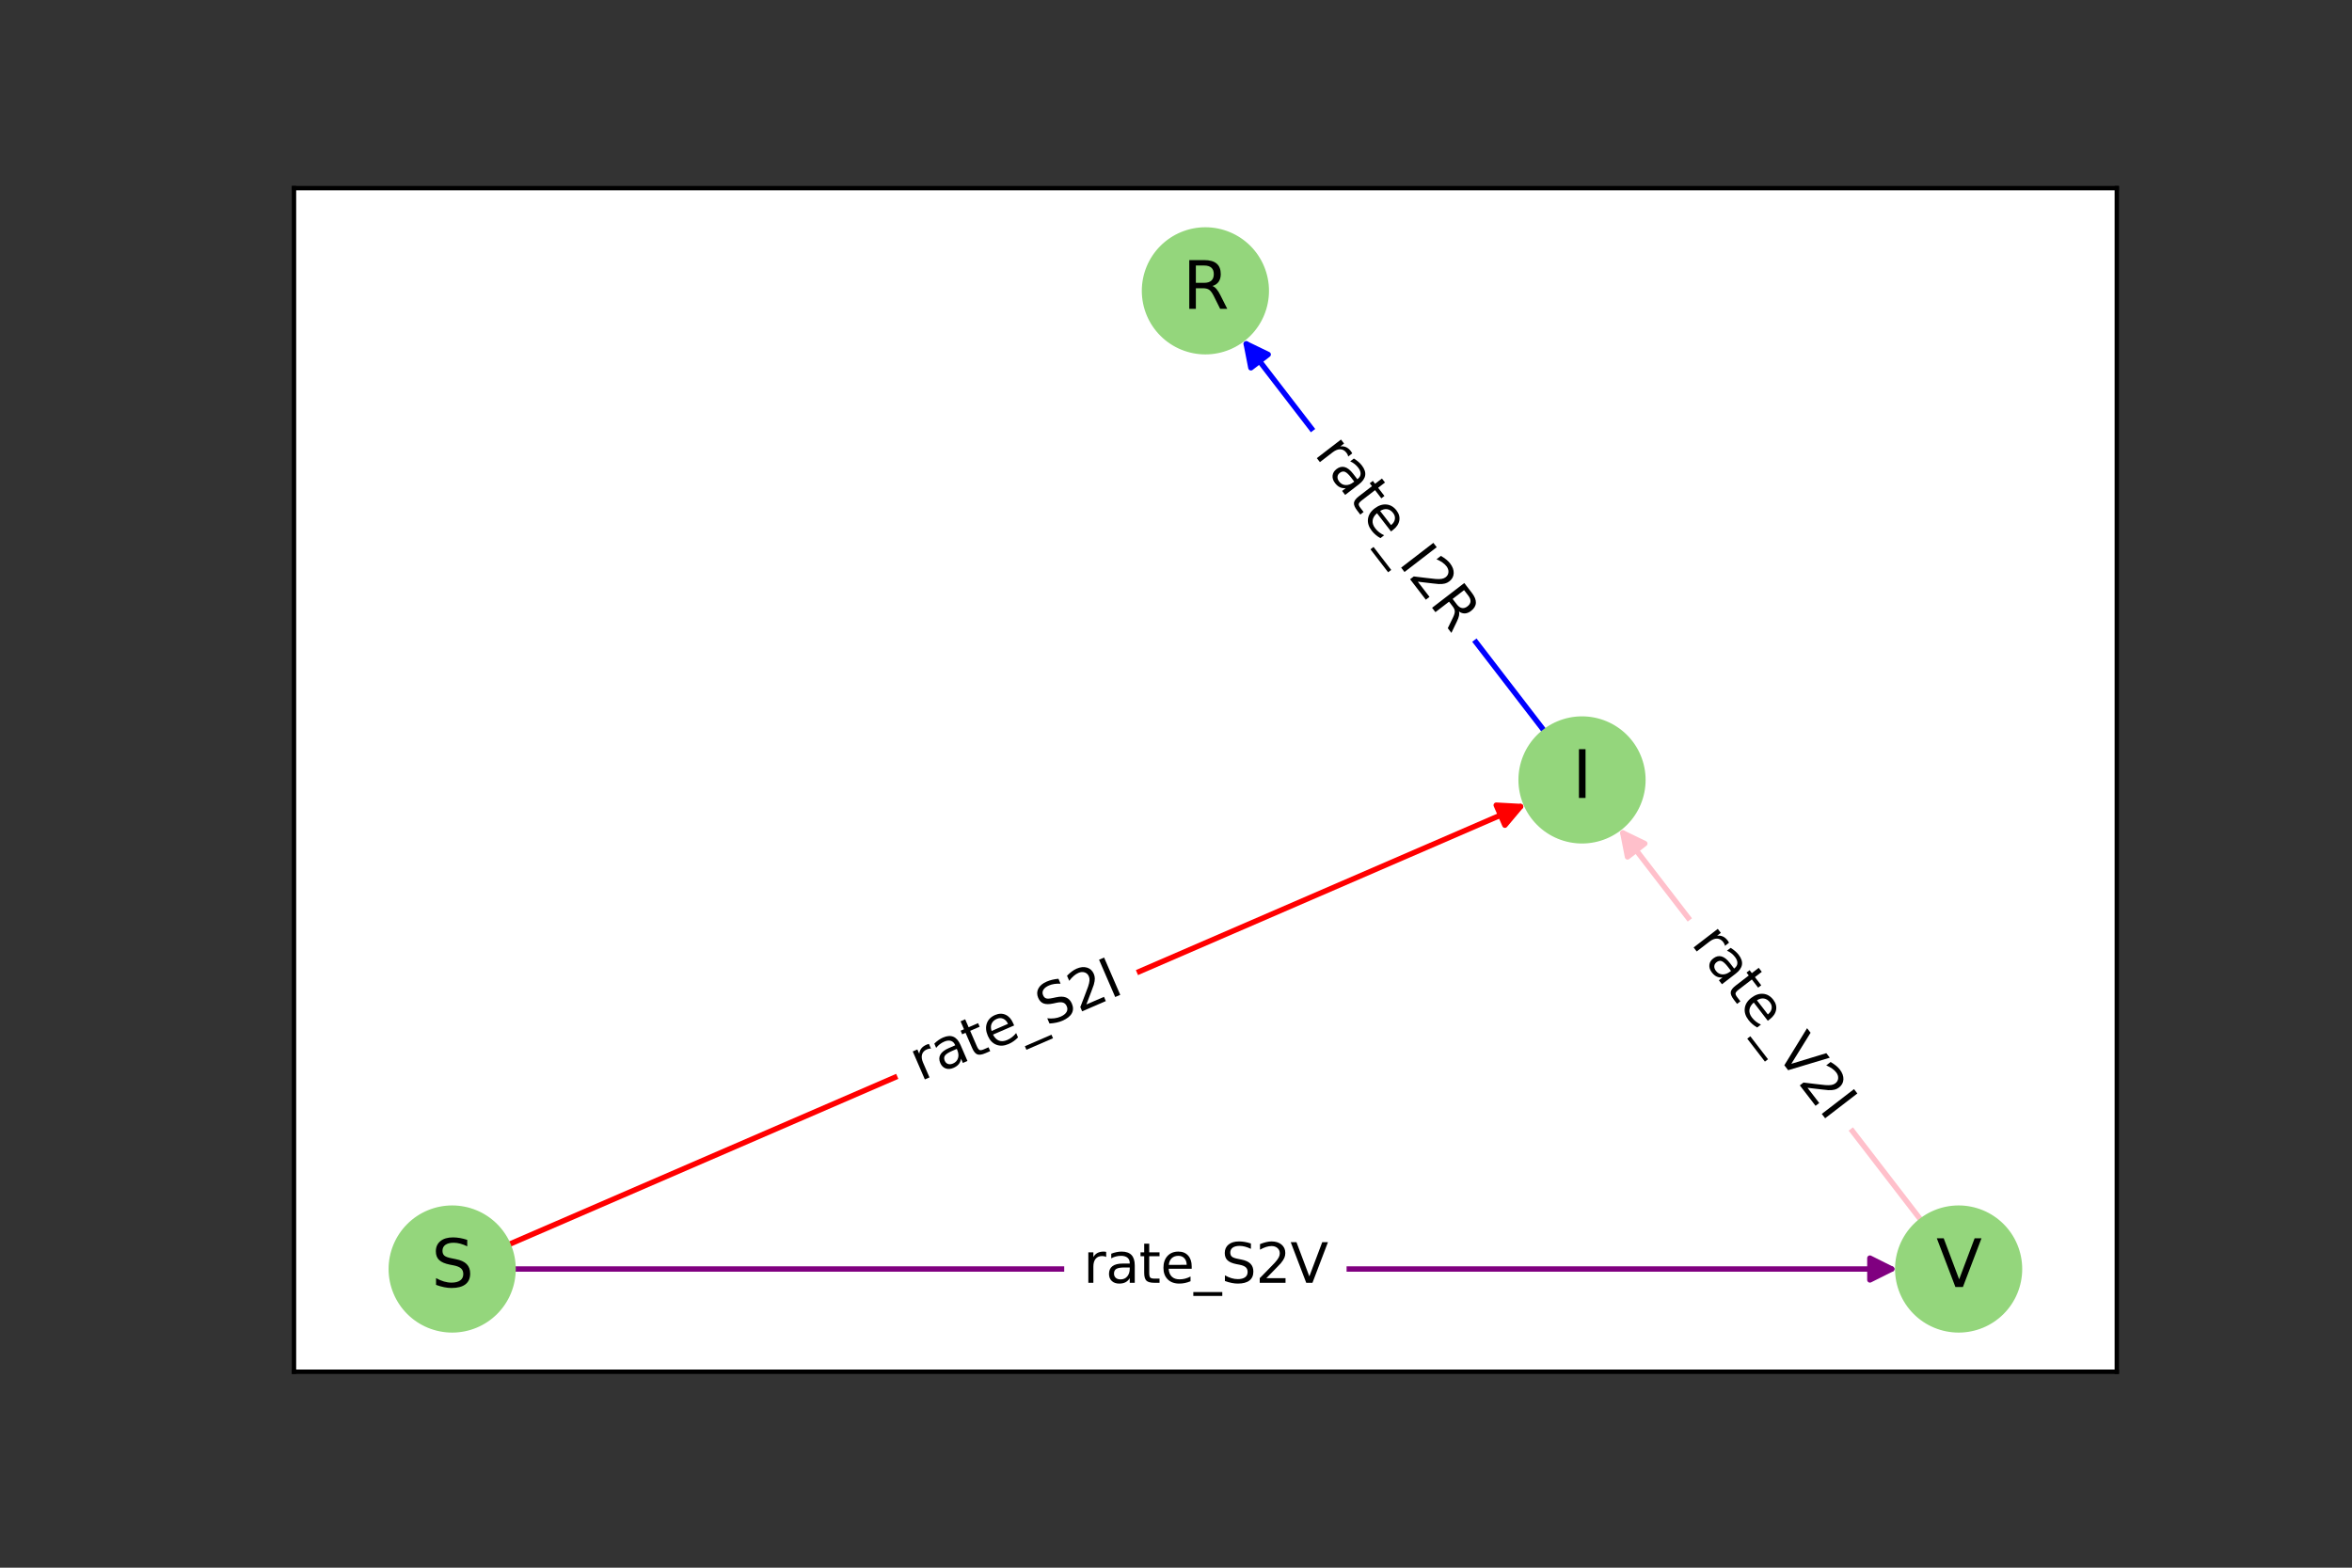 <?xml version="1.0" encoding="utf-8" standalone="no"?>
<!DOCTYPE svg PUBLIC "-//W3C//DTD SVG 1.1//EN"
  "http://www.w3.org/Graphics/SVG/1.1/DTD/svg11.dtd">
<svg height="288pt" version="1.1" viewBox="0 0 432 288" width="432pt" xmlns="http://www.w3.org/2000/svg" xmlns:xlink="http://www.w3.org/1999/xlink">
 <rect x="0" y="0" width="432" height="288" fill="#333333" stroke="none"/>
 <defs>
  <style type="text/css">*{stroke-linecap:butt;stroke-linejoin:round;}</style>
 </defs>
 <g id="figure_1">
  <g id="patch_1">
   <path d="M 0 288 
L 432 288 
L 432 0 
L 0 0 
z
" style="fill:none;"/>
  </g>
  <g id="axes_1">
   <g id="patch_2">
    <path d="M 54 252 
L 388.8 252 
L 388.8 34.56 
L 54 34.56 
z
" style="fill:#ffffff;"/>
   </g>
   <g id="patch_3">
    <path clip-path="url(#p22eba56ca3)" d="M 94.237 233.131 
Q 221.403 233.131 347.451 233.131 
" style="fill:none;stroke:#800080;stroke-linecap:round;"/>
    <path clip-path="url(#p22eba56ca3)" d="M 343.451 231.131 
L 347.451 233.131 
L 343.451 235.131 
L 343.451 231.131 
z
" style="fill:#800080;stroke:#800080;stroke-linecap:round;"/>
   </g>
   <g id="patch_4">
    <path clip-path="url(#p22eba56ca3)" d="M 93.316 228.688 
Q 186.814 188.205 279.287 148.167 
" style="fill:none;stroke:#ff0000;stroke-linecap:round;"/>
    <path clip-path="url(#p22eba56ca3)" d="M 274.821 147.921 
L 279.287 148.167 
L 276.411 151.592 
L 274.821 147.921 
z
" style="fill:#ff0000;stroke:#ff0000;stroke-linecap:round;"/>
   </g>
   <g id="patch_5">
    <path clip-path="url(#p22eba56ca3)" d="M 283.753 134.42 
Q 255.987 98.355 228.904 63.176 
" style="fill:none;stroke:#0000ff;stroke-linecap:round;"/>
    <path clip-path="url(#p22eba56ca3)" d="M 229.759 67.565 
L 228.904 63.176 
L 232.929 65.125 
L 229.759 67.565 
z
" style="fill:#0000ff;stroke:#0000ff;stroke-linecap:round;"/>
   </g>
   <g id="patch_6">
    <path clip-path="url(#p22eba56ca3)" d="M 352.926 224.272 
Q 325.161 188.206 298.077 153.027 
" style="fill:none;stroke:#ffc0cb;stroke-linecap:round;"/>
    <path clip-path="url(#p22eba56ca3)" d="M 298.933 157.416 
L 298.077 153.027 
L 302.102 154.976 
L 298.933 157.416 
z
" style="fill:#ffc0cb;stroke:#ffc0cb;stroke-linecap:round;"/>
   </g>
   <g id="text_1">
    <g id="patch_7">
     <path clip-path="url(#p22eba56ca3)" d="M 198.968 241.021 
L 243.832 241.021 
Q 246.832 241.021 246.832 238.021 
L 246.832 228.241 
Q 246.832 225.241 243.832 225.241 
L 198.968 225.241 
Q 195.968 225.241 195.968 228.241 
L 195.968 238.021 
Q 195.968 241.021 198.968 241.021 
z
" style="fill:#ffffff;stroke:#ffffff;stroke-linejoin:miter;"/>
    </g>
    <g clip-path="url(#p22eba56ca3)">
     <!-- rate_S2V -->
     <g transform="translate(198.968 235.663)scale(0.1 -0.1)">
      <defs>
       <path d="M 2631 2963 
Q 2534 3019 2420 3045 
Q 2306 3072 2169 3072 
Q 1681 3072 1420 2755 
Q 1159 2438 1159 1844 
L 1159 0 
L 581 0 
L 581 3500 
L 1159 3500 
L 1159 2956 
Q 1341 3275 1631 3429 
Q 1922 3584 2338 3584 
Q 2397 3584 2469 3576 
Q 2541 3569 2628 3553 
L 2631 2963 
z
" id="DejaVuSans-72" transform="scale(0.016)"/>
       <path d="M 2194 1759 
Q 1497 1759 1228 1600 
Q 959 1441 959 1056 
Q 959 750 1161 570 
Q 1363 391 1709 391 
Q 2188 391 2477 730 
Q 2766 1069 2766 1631 
L 2766 1759 
L 2194 1759 
z
M 3341 1997 
L 3341 0 
L 2766 0 
L 2766 531 
Q 2569 213 2275 61 
Q 1981 -91 1556 -91 
Q 1019 -91 701 211 
Q 384 513 384 1019 
Q 384 1609 779 1909 
Q 1175 2209 1959 2209 
L 2766 2209 
L 2766 2266 
Q 2766 2663 2505 2880 
Q 2244 3097 1772 3097 
Q 1472 3097 1187 3025 
Q 903 2953 641 2809 
L 641 3341 
Q 956 3463 1253 3523 
Q 1550 3584 1831 3584 
Q 2591 3584 2966 3190 
Q 3341 2797 3341 1997 
z
" id="DejaVuSans-61" transform="scale(0.016)"/>
       <path d="M 1172 4494 
L 1172 3500 
L 2356 3500 
L 2356 3053 
L 1172 3053 
L 1172 1153 
Q 1172 725 1289 603 
Q 1406 481 1766 481 
L 2356 481 
L 2356 0 
L 1766 0 
Q 1100 0 847 248 
Q 594 497 594 1153 
L 594 3053 
L 172 3053 
L 172 3500 
L 594 3500 
L 594 4494 
L 1172 4494 
z
" id="DejaVuSans-74" transform="scale(0.016)"/>
       <path d="M 3597 1894 
L 3597 1613 
L 953 1613 
Q 991 1019 1311 708 
Q 1631 397 2203 397 
Q 2534 397 2845 478 
Q 3156 559 3463 722 
L 3463 178 
Q 3153 47 2828 -22 
Q 2503 -91 2169 -91 
Q 1331 -91 842 396 
Q 353 884 353 1716 
Q 353 2575 817 3079 
Q 1281 3584 2069 3584 
Q 2775 3584 3186 3129 
Q 3597 2675 3597 1894 
z
M 3022 2063 
Q 3016 2534 2758 2815 
Q 2500 3097 2075 3097 
Q 1594 3097 1305 2825 
Q 1016 2553 972 2059 
L 3022 2063 
z
" id="DejaVuSans-65" transform="scale(0.016)"/>
       <path d="M 3263 -1063 
L 3263 -1509 
L -63 -1509 
L -63 -1063 
L 3263 -1063 
z
" id="DejaVuSans-5f" transform="scale(0.016)"/>
       <path d="M 3425 4513 
L 3425 3897 
Q 3066 4069 2747 4153 
Q 2428 4238 2131 4238 
Q 1616 4238 1336 4038 
Q 1056 3838 1056 3469 
Q 1056 3159 1242 3001 
Q 1428 2844 1947 2747 
L 2328 2669 
Q 3034 2534 3370 2195 
Q 3706 1856 3706 1288 
Q 3706 609 3251 259 
Q 2797 -91 1919 -91 
Q 1588 -91 1214 -16 
Q 841 59 441 206 
L 441 856 
Q 825 641 1194 531 
Q 1563 422 1919 422 
Q 2459 422 2753 634 
Q 3047 847 3047 1241 
Q 3047 1584 2836 1778 
Q 2625 1972 2144 2069 
L 1759 2144 
Q 1053 2284 737 2584 
Q 422 2884 422 3419 
Q 422 4038 858 4394 
Q 1294 4750 2059 4750 
Q 2388 4750 2728 4690 
Q 3069 4631 3425 4513 
z
" id="DejaVuSans-53" transform="scale(0.016)"/>
       <path d="M 1228 531 
L 3431 531 
L 3431 0 
L 469 0 
L 469 531 
Q 828 903 1448 1529 
Q 2069 2156 2228 2338 
Q 2531 2678 2651 2914 
Q 2772 3150 2772 3378 
Q 2772 3750 2511 3984 
Q 2250 4219 1831 4219 
Q 1534 4219 1204 4116 
Q 875 4013 500 3803 
L 500 4441 
Q 881 4594 1212 4672 
Q 1544 4750 1819 4750 
Q 2544 4750 2975 4387 
Q 3406 4025 3406 3419 
Q 3406 3131 3298 2873 
Q 3191 2616 2906 2266 
Q 2828 2175 2409 1742 
Q 1991 1309 1228 531 
z
" id="DejaVuSans-32" transform="scale(0.016)"/>
       <path d="M 1831 0 
L 50 4666 
L 709 4666 
L 2188 738 
L 3669 4666 
L 4325 4666 
L 2547 0 
L 1831 0 
z
" id="DejaVuSans-56" transform="scale(0.016)"/>
      </defs>
      <use xlink:href="#DejaVuSans-72"/>
      <use x="41.113" xlink:href="#DejaVuSans-61"/>
      <use x="102.393" xlink:href="#DejaVuSans-74"/>
      <use x="141.602" xlink:href="#DejaVuSans-65"/>
      <use x="203.125" xlink:href="#DejaVuSans-5f"/>
      <use x="253.125" xlink:href="#DejaVuSans-53"/>
      <use x="316.602" xlink:href="#DejaVuSans-32"/>
      <use x="380.225" xlink:href="#DejaVuSans-56"/>
     </g>
    </g>
   </g>
   <g id="text_2">
    <g id="patch_8">
     <path clip-path="url(#p22eba56ca3)" d="M 171.148 203.586 
L 208.748 187.306 
Q 211.501 186.114 210.309 183.361 
L 206.424 174.386 
Q 205.232 171.633 202.479 172.825 
L 164.878 189.105 
Q 162.125 190.297 163.317 193.05 
L 167.203 202.025 
Q 168.395 204.778 171.148 203.586 
z
" style="fill:#ffffff;stroke:#ffffff;stroke-linejoin:miter;"/>
    </g>
    <g clip-path="url(#p22eba56ca3)">
     <!-- rate_S2I -->
     <g transform="translate(169.019 198.669)rotate(-23.411)scale(0.1 -0.1)">
      <defs>
       <path d="M 628 4666 
L 1259 4666 
L 1259 0 
L 628 0 
L 628 4666 
z
" id="DejaVuSans-49" transform="scale(0.016)"/>
      </defs>
      <use xlink:href="#DejaVuSans-72"/>
      <use x="41.113" xlink:href="#DejaVuSans-61"/>
      <use x="102.393" xlink:href="#DejaVuSans-74"/>
      <use x="141.602" xlink:href="#DejaVuSans-65"/>
      <use x="203.125" xlink:href="#DejaVuSans-5f"/>
      <use x="253.125" xlink:href="#DejaVuSans-53"/>
      <use x="316.602" xlink:href="#DejaVuSans-32"/>
      <use x="380.225" xlink:href="#DejaVuSans-49"/>
     </g>
    </g>
   </g>
   <g id="text_3">
    <g id="patch_9">
     <path clip-path="url(#p22eba56ca3)" d="M 237.055 86.696 
L 262.415 119.638 
Q 264.246 122.016 266.623 120.185 
L 274.372 114.22 
Q 276.749 112.389 274.919 110.012 
L 249.558 77.07 
Q 247.728 74.693 245.351 76.523 
L 237.602 82.489 
Q 235.224 84.319 237.055 86.696 
z
" style="fill:#ffffff;stroke:#ffffff;stroke-linejoin:miter;"/>
    </g>
    <g clip-path="url(#p22eba56ca3)">
     <!-- rate_I2R -->
     <g transform="translate(241.3 83.428)rotate(-307.592)scale(0.1 -0.1)">
      <defs>
       <path d="M 2841 2188 
Q 3044 2119 3236 1894 
Q 3428 1669 3622 1275 
L 4263 0 
L 3584 0 
L 2988 1197 
Q 2756 1666 2539 1819 
Q 2322 1972 1947 1972 
L 1259 1972 
L 1259 0 
L 628 0 
L 628 4666 
L 2053 4666 
Q 2853 4666 3247 4331 
Q 3641 3997 3641 3322 
Q 3641 2881 3436 2590 
Q 3231 2300 2841 2188 
z
M 1259 4147 
L 1259 2491 
L 2053 2491 
Q 2509 2491 2742 2702 
Q 2975 2913 2975 3322 
Q 2975 3731 2742 3939 
Q 2509 4147 2053 4147 
L 1259 4147 
z
" id="DejaVuSans-52" transform="scale(0.016)"/>
      </defs>
      <use xlink:href="#DejaVuSans-72"/>
      <use x="41.113" xlink:href="#DejaVuSans-61"/>
      <use x="102.393" xlink:href="#DejaVuSans-74"/>
      <use x="141.602" xlink:href="#DejaVuSans-65"/>
      <use x="203.125" xlink:href="#DejaVuSans-5f"/>
      <use x="253.125" xlink:href="#DejaVuSans-49"/>
      <use x="282.617" xlink:href="#DejaVuSans-32"/>
      <use x="346.24" xlink:href="#DejaVuSans-52"/>
     </g>
    </g>
   </g>
   <g id="text_4">
    <g id="patch_10">
     <path clip-path="url(#p22eba56ca3)" d="M 306.261 176.59 
L 331.556 209.447 
Q 333.386 211.824 335.763 209.994 
L 343.513 204.028 
Q 345.89 202.198 344.06 199.821 
L 318.764 166.964 
Q 316.934 164.587 314.557 166.417 
L 306.808 172.383 
Q 304.431 174.213 306.261 176.59 
z
" style="fill:#ffffff;stroke:#ffffff;stroke-linejoin:miter;"/>
    </g>
    <g clip-path="url(#p22eba56ca3)">
     <!-- rate_V2I -->
     <g transform="translate(310.506 173.322)rotate(-307.592)scale(0.1 -0.1)">
      <use xlink:href="#DejaVuSans-72"/>
      <use x="41.113" xlink:href="#DejaVuSans-61"/>
      <use x="102.393" xlink:href="#DejaVuSans-74"/>
      <use x="141.602" xlink:href="#DejaVuSans-65"/>
      <use x="203.125" xlink:href="#DejaVuSans-5f"/>
      <use x="253.125" xlink:href="#DejaVuSans-56"/>
      <use x="321.533" xlink:href="#DejaVuSans-32"/>
      <use x="385.156" xlink:href="#DejaVuSans-49"/>
     </g>
    </g>
   </g>
   <g id="matplotlib.axis_1">
    <g id="xtick_1"/>
    <g id="xtick_2"/>
    <g id="xtick_3"/>
    <g id="xtick_4"/>
    <g id="xtick_5"/>
    <g id="xtick_6"/>
    <g id="xtick_7"/>
    <g id="xtick_8"/>
   </g>
   <g id="matplotlib.axis_2">
    <g id="ytick_1"/>
    <g id="ytick_2"/>
    <g id="ytick_3"/>
    <g id="ytick_4"/>
    <g id="ytick_5"/>
    <g id="ytick_6"/>
   </g>
   <g id="PathCollection_1">
    <defs>
     <path d="M 0 11.18 
C 2.965 11.18 5.809 10.002 7.906 7.906 
C 10.002 5.809 11.18 2.965 11.18 0 
C 11.18 -2.965 10.002 -5.809 7.906 -7.906 
C 5.809 -10.002 2.965 -11.18 0 -11.18 
C -2.965 -11.18 -5.809 -10.002 -7.906 -7.906 
C -10.002 -5.809 -11.18 -2.965 -11.18 0 
C -11.18 2.965 -10.002 5.809 -7.906 7.906 
C -5.809 10.002 -2.965 11.18 0 11.18 
z
" id="m7ea4dd6e05" style="stroke:#94d67c;"/>
    </defs>
    <g clip-path="url(#p22eba56ca3)">
     <use style="fill:#94d67c;stroke:#94d67c;" x="83.053" xlink:href="#m7ea4dd6e05" y="233.131"/>
     <use style="fill:#94d67c;stroke:#94d67c;" x="290.574" xlink:href="#m7ea4dd6e05" y="143.28"/>
     <use style="fill:#94d67c;stroke:#94d67c;" x="221.4" xlink:href="#m7ea4dd6e05" y="53.429"/>
     <use style="fill:#94d67c;stroke:#94d67c;" x="359.747" xlink:href="#m7ea4dd6e05" y="233.131"/>
    </g>
   </g>
   <g id="patch_11">
    <path d="M 54 252 
L 54 34.56 
" style="fill:none;stroke:#000000;stroke-linecap:square;stroke-linejoin:miter;stroke-width:0.8;"/>
   </g>
   <g id="patch_12">
    <path d="M 388.8 252 
L 388.8 34.56 
" style="fill:none;stroke:#000000;stroke-linecap:square;stroke-linejoin:miter;stroke-width:0.8;"/>
   </g>
   <g id="patch_13">
    <path d="M 54 252 
L 388.8 252 
" style="fill:none;stroke:#000000;stroke-linecap:square;stroke-linejoin:miter;stroke-width:0.8;"/>
   </g>
   <g id="patch_14">
    <path d="M 54 34.56 
L 388.8 34.56 
" style="fill:none;stroke:#000000;stroke-linecap:square;stroke-linejoin:miter;stroke-width:0.8;"/>
   </g>
   <g id="text_5">
    <g clip-path="url(#p22eba56ca3)">
     <!-- S -->
     <g transform="translate(79.244 236.442)scale(0.12 -0.12)">
      <use xlink:href="#DejaVuSans-53"/>
     </g>
    </g>
   </g>
   <g id="text_6">
    <g clip-path="url(#p22eba56ca3)">
     <!-- I -->
     <g transform="translate(288.804 146.591)scale(0.12 -0.12)">
      <use xlink:href="#DejaVuSans-49"/>
     </g>
    </g>
   </g>
   <g id="text_7">
    <g clip-path="url(#p22eba56ca3)">
     <!-- R -->
     <g transform="translate(217.231 56.74)scale(0.12 -0.12)">
      <use xlink:href="#DejaVuSans-52"/>
     </g>
    </g>
   </g>
   <g id="text_8">
    <g clip-path="url(#p22eba56ca3)">
     <!-- V -->
     <g transform="translate(355.643 236.442)scale(0.12 -0.12)">
      <use xlink:href="#DejaVuSans-56"/>
     </g>
    </g>
   </g>
  </g>
 </g>
 <defs>
  <clipPath id="p22eba56ca3">
   <rect height="217.44" width="334.8" x="54" y="34.56"/>
  </clipPath>
 </defs>
</svg>

